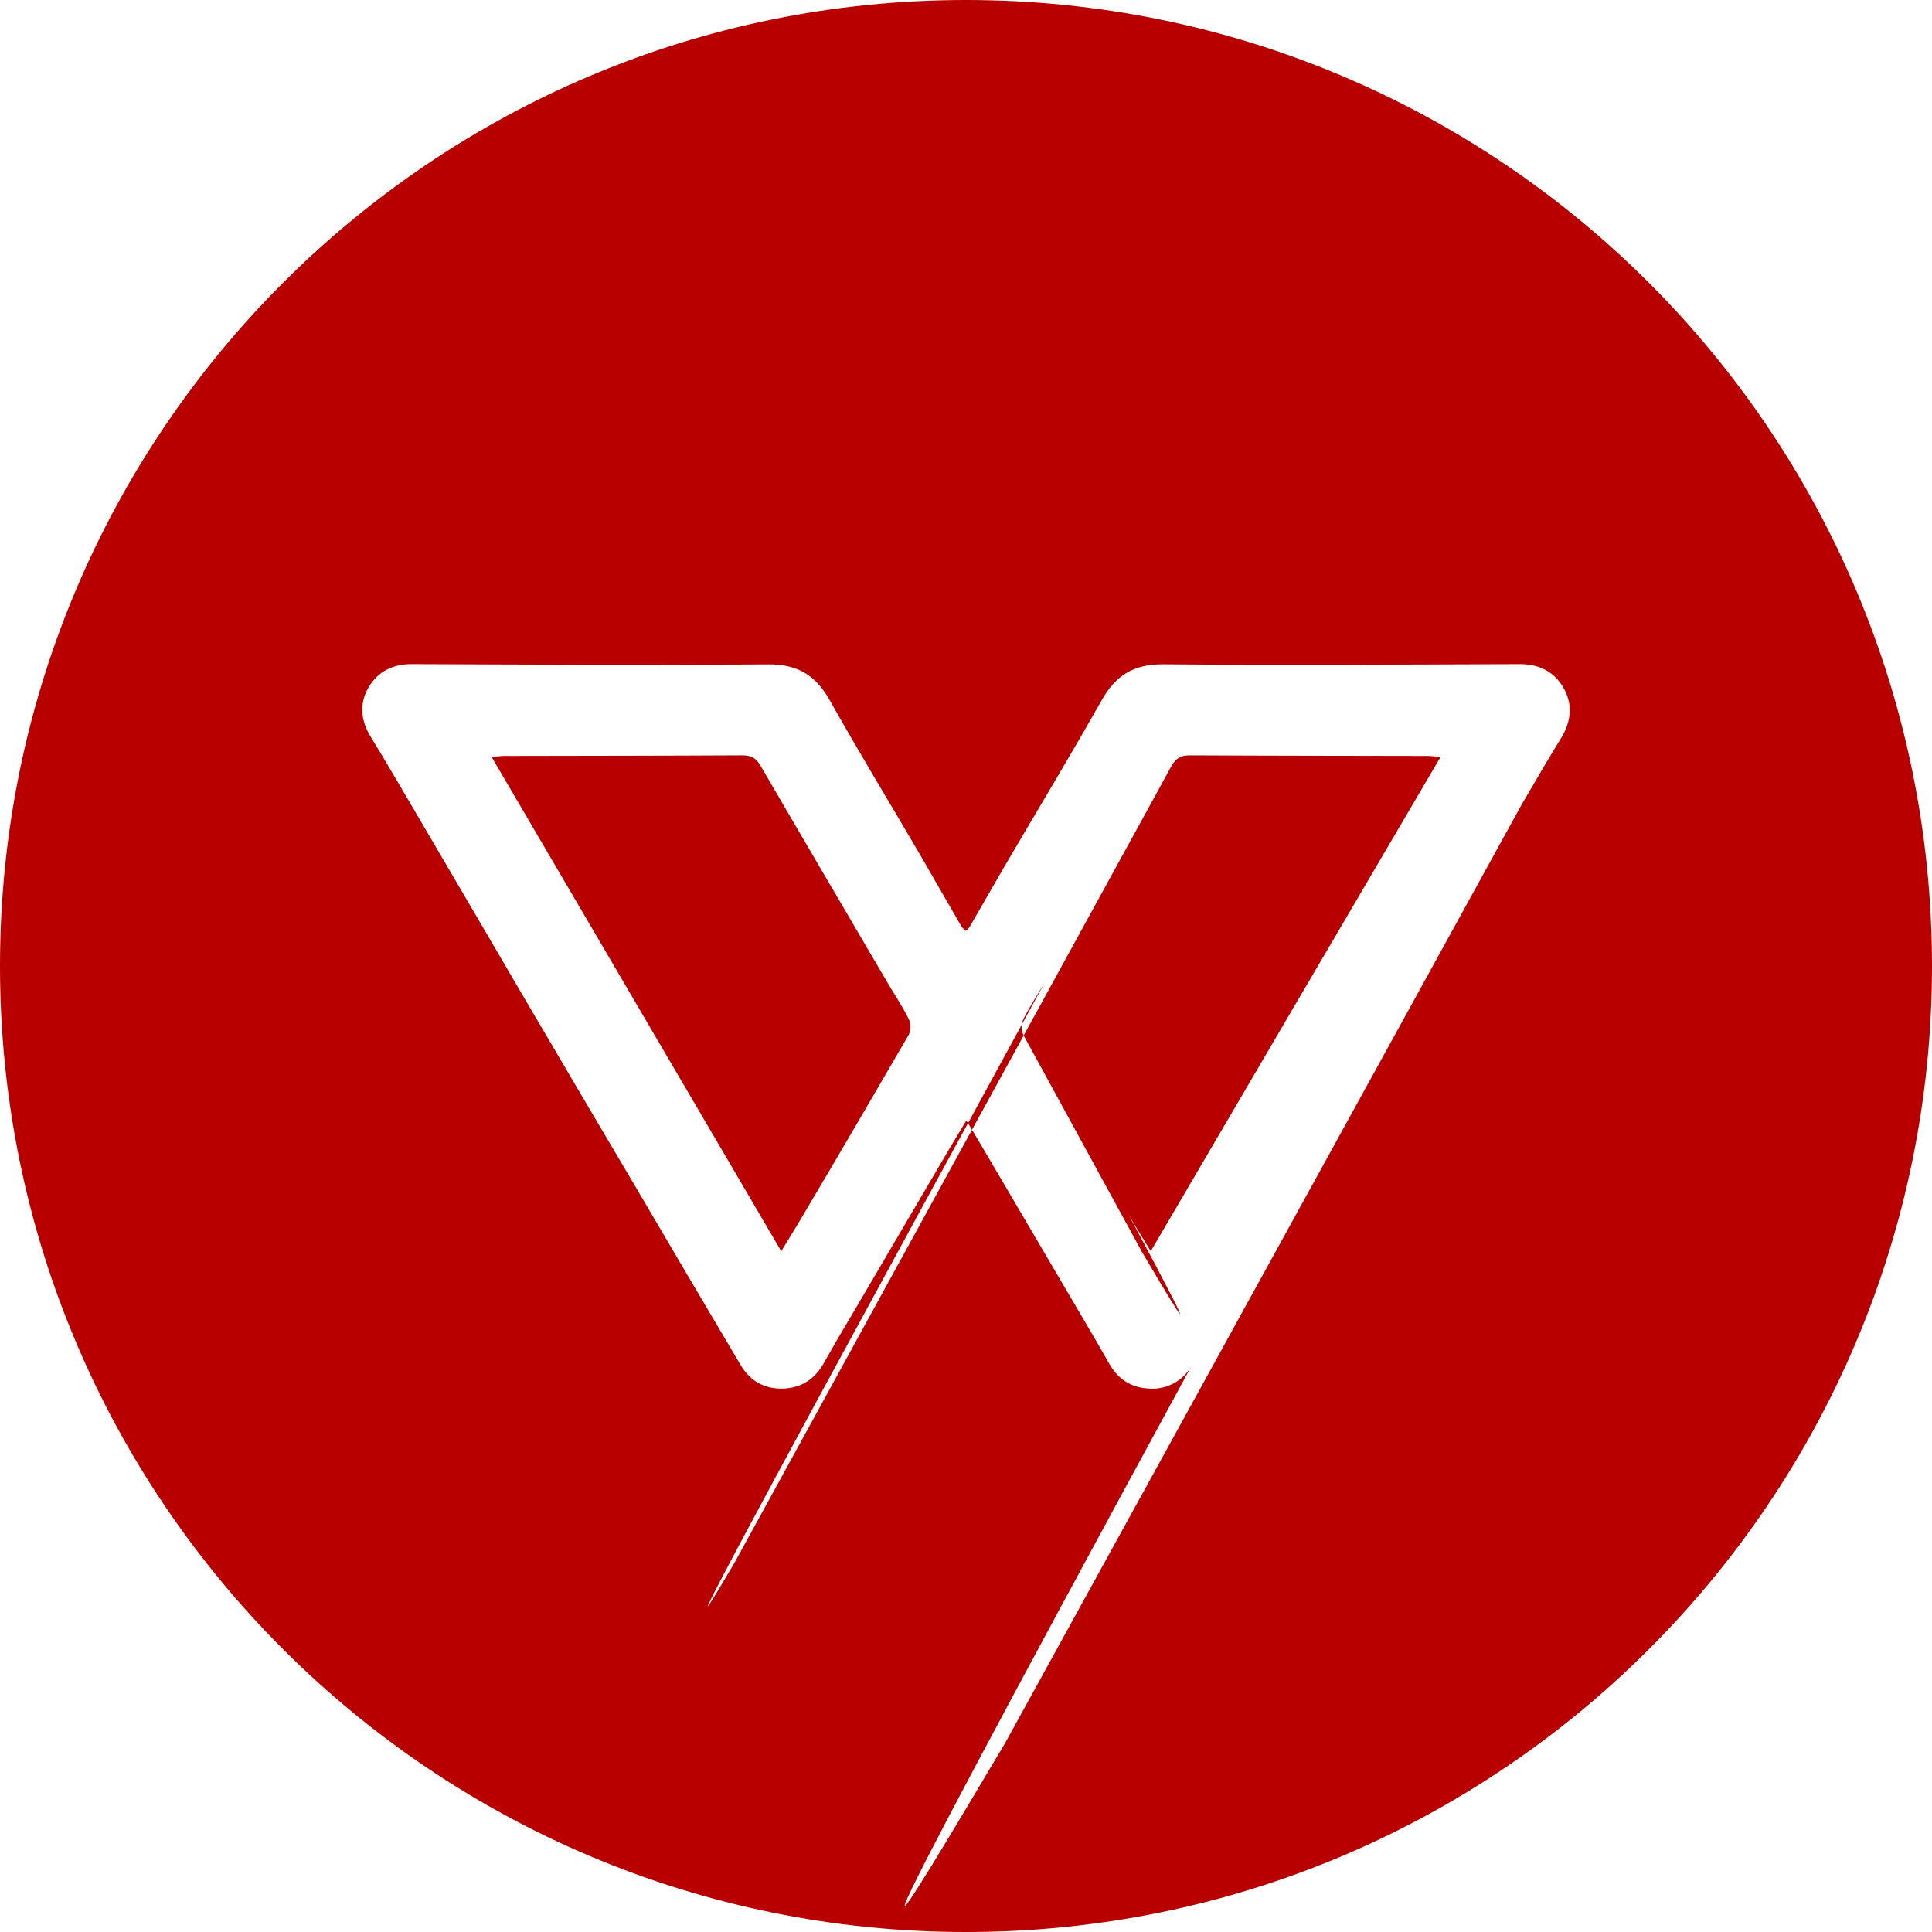 <!-- Generated by IcoMoon.io -->
<svg version="1.1" xmlns="http://www.w3.org/2000/svg" width="32" height="32" viewBox="0 0 32 32">
<title>wgr</title>
<path fill="#b80000" d="M16 32c-8.837 0-16-7.163-16-16s7.163-16 16-16 16 7.163 16 16-7.163 16-16 16zM25.893 11.387c-0.152-0.261-0.397-0.387-0.718-0.387-1.969 0.007-3.937 0.020-5.906 0.003-0.497-0.003-0.794 0.187-1.025 0.601-0.498 0.883-1.023 1.752-1.537 2.629-0.218 0.37-0.428 0.743-0.643 1.113-0.019 0.028-0.042 0.052-0.068 0.070l-0.001 0.001c-0.024-0.023-0.052-0.044-0.069-0.070-0.217-0.371-0.428-0.744-0.642-1.114-0.511-0.877-1.040-1.742-1.537-2.629-0.232-0.414-0.529-0.604-1.026-0.6-1.968 0.016-3.937 0.003-5.905-0.004-0.315 0-0.56 0.126-0.712 0.387-0.155 0.265-0.131 0.543 0.035 0.815 0.228 0.37 0.445 0.747 0.666 1.12 0.608 1.036 1.215 2.072 1.82 3.108 0.64 1.090 1.28 2.178 1.924 3.265 0.573 0.975 1.143 1.946 1.72 2.917 0.159 0.265 0.397 0.4 0.711 0.387 0.308-0.014 0.525-0.166 0.67-0.431 0.149-0.265 0.304-0.53 0.46-0.791l1.533-2.611c0.114-0.197 0.235-0.39 0.363-0.608 0.13 0.217 0.248 0.41 0.362 0.608l1.534 2.61c0.155 0.265 0.31 0.527 0.459 0.792 0.145 0.265 0.363 0.417 0.67 0.431 0.018 0.002 0.038 0.002 0.059 0.002 0.28 0 0.524-0.156 0.65-0.386l0.002-0.004c-6.707 12.327-4.897 9.293-3.092 6.256l8.556-15.546c0.221-0.373 0.435-0.75 0.666-1.12 0.156-0.272 0.177-0.55 0.021-0.815zM15.050 17.142c-0.577 0.995-1.158 1.988-1.744 2.978-0.11 0.19-0.228 0.374-0.366 0.604l-4.797-8.186c0.090-0.007 0.152-0.017 0.214-0.017 1.312-0.003 2.625-0.003 3.937-0.010 0.145 0 0.228 0.044 0.3 0.167 0.701 1.205 1.406 2.403 2.11 3.605 0.117 0.2 0.249 0.394 0.349 0.598 0.017 0.037 0.027 0.081 0.027 0.127 0 0.049-0.011 0.095-0.031 0.136l0.001-0.002zM19.060 20.724c-0.138-0.227-0.256-0.414-0.366-0.604 1.378 2.568 0.8 1.596 0.224 0.622l-1.968-3.6c-0.018-0.038-0.028-0.083-0.028-0.131s0.010-0.092 0.029-0.132l-0.001 0.002c0.103-0.207 0.231-0.4 0.349-0.598-6.538 11.97-5.838 10.792-5.14 9.613l7.25-13.219c0.072-0.122 0.155-0.166 0.3-0.166 1.312 0.007 2.624 0.007 3.937 0.010 0.062 0 0.12 0.010 0.214 0.017-1.606 2.733-3.195 5.446-4.8 8.186z"></path>
</svg>
